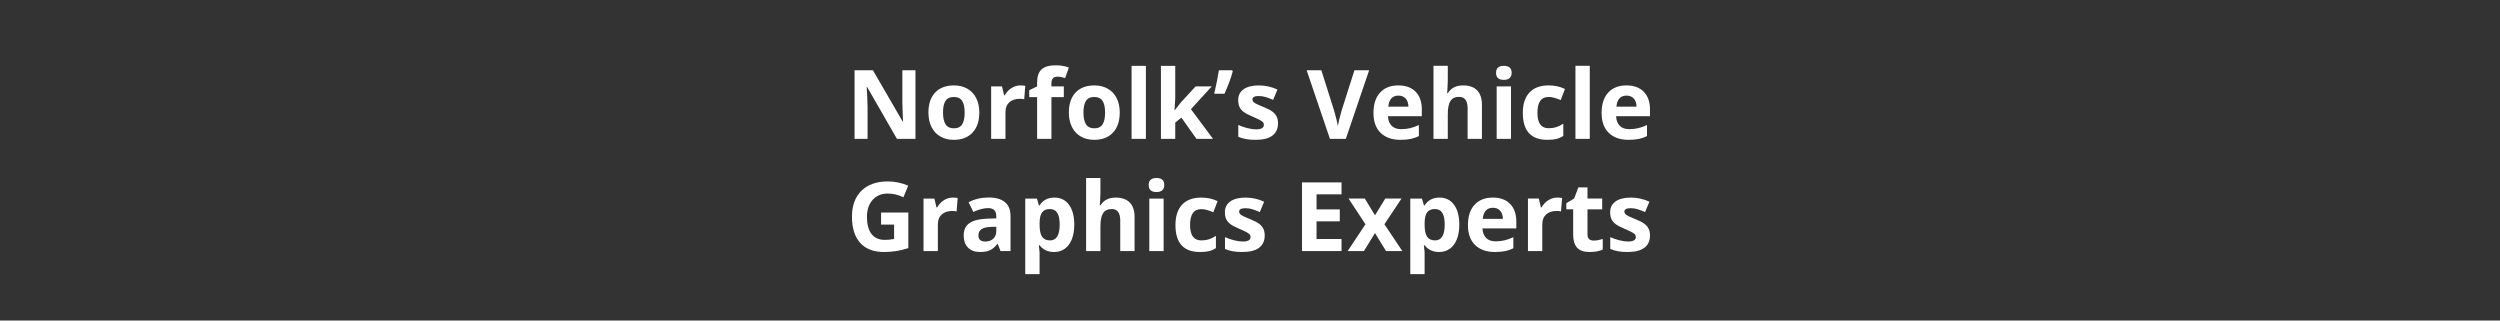<svg height="60" viewBox="0 0 468 60" width="468" xmlns="http://www.w3.org/2000/svg"><rect x="0" y="0" width="468" height="60" fill="#333333" stroke="none"/><path d="m171.374 26h-3.463l-5.59-9.721h-.079l.093 1.553c.049.926.074 1.633.074 2.121v6.047h-2.435v-12.85h3.437l5.581 9.624h.062l-.073-1.507c-.039-.896-.059-1.574-.059-2.035v-6.082h2.452zm5.159-4.931c0 .973.16 1.708.479 2.206.319.498.839.747 1.56.747.715 0 1.229-.248 1.542-.743.313-.495.47-1.232.47-2.21 0-.973-.158-1.702-.475-2.188-.316-.486-.835-.729-1.556-.729-.715 0-1.23.242-1.547.725-.316.483-.475 1.214-.475 2.193zm6.794 0c0 1.6-.422 2.851-1.266 3.753-.844.902-2.019 1.354-3.524 1.354-.943 0-1.775-.207-2.496-.62-.721-.413-1.274-1.006-1.661-1.78-.387-.773-.58-1.676-.58-2.707 0-1.605.419-2.854 1.257-3.744.838-.891 2.016-1.336 3.533-1.336.943 0 1.775.205 2.496.615s1.274.999 1.661 1.767c.387.768.58 1.667.58 2.698zm7.699-5.08c.363 0 .665.026.905.079l-.202 2.514c-.217-.059-.48-.088-.791-.088-.855 0-1.522.22-2.0.659-.478.439-.716 1.055-.716 1.846v5.001h-2.681v-9.826h2.03l.396 1.652h.132c.305-.551.716-.995 1.235-1.332.519-.337 1.083-.505 1.692-.505zm8.121 2.197h-2.32v7.813h-2.681v-7.813h-1.477v-1.292l1.477-.721v-.721c0-1.119.275-1.937.826-2.452.551-.516 1.433-.773 2.646-.773.926 0 1.749.138 2.47.413l-.686 1.969c-.539-.17-1.037-.255-1.494-.255-.381 0-.656.113-.826.338s-.255.514-.255.866v.615h2.32zm3.674 2.883c0 .973.16 1.708.479 2.206.319.498.839.747 1.56.747.715 0 1.229-.248 1.542-.743.313-.495.47-1.232.47-2.21 0-.973-.158-1.702-.475-2.188-.316-.486-.835-.729-1.556-.729-.715 0-1.23.242-1.547.725-.316.483-.475 1.214-.475 2.193zm6.794 0c0 1.6-.422 2.851-1.266 3.753-.844.902-2.019 1.354-3.524 1.354-.943 0-1.775-.207-2.496-.62-.721-.413-1.274-1.006-1.661-1.78-.387-.773-.58-1.676-.58-2.707 0-1.605.419-2.854 1.257-3.744.838-.891 2.016-1.336 3.533-1.336.943 0 1.775.205 2.496.615s1.274.999 1.661 1.767c.387.768.58 1.667.58 2.698zm4.896 4.931h-2.681v-13.676h2.681zm5.388-5.344 1.169-1.494 2.751-2.988h3.023l-3.902 4.263 4.14 5.563h-3.094l-2.83-3.981-1.151.923v3.059h-2.681v-13.676h2.681v6.1l-.141 2.232zm10.749-7.506.123.193c-.293 1.154-.809 2.558-1.547 4.21h-1.925c.404-1.734.697-3.202.879-4.403zm8.596 9.932c0 1.008-.35 1.775-1.05 2.303s-1.748.791-3.142.791c-.715 0-1.324-.048-1.828-.145s-.976-.239-1.415-.426v-2.215c.498.234 1.059.431 1.683.589.624.158 1.173.237 1.648.237.973 0 1.459-.281 1.459-.844 0-.211-.064-.382-.193-.514-.129-.132-.352-.281-.668-.448-.211-.111-.469-.235-.773-.371l-.492-.213c-.756-.316-1.311-.609-1.666-.879-.354-.27-.612-.579-.773-.927-.161-.349-.242-.778-.242-1.288 0-.873.338-1.548 1.015-2.026.677-.478 1.636-.716 2.878-.716 1.184 0 2.335.258 3.454.773l-.809 1.934c-.492-.211-.952-.384-1.38-.519-.428-.135-.864-.202-1.31-.202-.791 0-1.187.214-1.187.642 0 .24.127.448.382.624.209.144.62.345 1.235.602l.44.18c.768.311 1.33.601 1.688.87.357.27.621.58.791.932.17.352.255.771.255 1.257zm14.309-9.932h2.751l-4.368 12.85h-2.971l-4.359-12.85h2.751l2.417 7.646c.135.451.274.977.417 1.578l.139.598c.064.29.107.508.129.654.064-.539.284-1.482.659-2.83zm8.227 4.746c-.568 0-1.014.18-1.336.541-.322.36-.507.872-.554 1.534h3.762c-.012-.662-.185-1.173-.519-1.534-.334-.36-.785-.541-1.354-.541zm.378 8.279c-1.582 0-2.818-.437-3.709-1.31-.891-.873-1.336-2.109-1.336-3.709 0-1.646.412-2.919 1.235-3.819s1.961-1.349 3.415-1.349c1.389 0 2.47.396 3.243 1.187.773.791 1.16 1.884 1.16 3.278v1.301h-6.337c.029.762.255 1.356.677 1.784s1.014.642 1.775.642c.592 0 1.151-.062 1.679-.185.527-.123 1.078-.319 1.652-.589v2.074c-.469.234-.97.409-1.503.523-.533.114-1.184.171-1.951.171zm15.258-.176h-2.681v-5.739c0-1.418-.527-2.127-1.582-2.127-.75 0-1.292.255-1.626.765s-.501 1.336-.501 2.479v4.623h-2.681v-13.676h2.681v2.786c0 .217-.021.727-.062 1.529l-.062.791h.141c.598-.961 1.547-1.441 2.848-1.441 1.154 0 2.03.311 2.628.932.598.621.896 1.512.896 2.672zm2.646-12.366c0-.873.486-1.31 1.459-1.31.973 0 1.459.437 1.459 1.31 0 .416-.122.74-.365.971-.243.231-.608.347-1.094.347-.973 0-1.459-.439-1.459-1.318zm2.795 12.366h-2.681v-9.826h2.681zm6.803.176c-3.059 0-4.588-1.679-4.588-5.036 0-1.67.416-2.946 1.248-3.828.832-.882 2.024-1.323 3.577-1.323 1.137 0 2.156.223 3.059.668l-.791 2.074c-.422-.17-.814-.309-1.178-.417-.363-.108-.727-.163-1.09-.163-1.395 0-2.092.99-2.092 2.971 0 1.922.697 2.883 2.092 2.883.516 0 .993-.069 1.433-.207s.879-.353 1.318-.646v2.294c-.434.275-.872.466-1.314.571s-1.0.158-1.674.158zm7.945-.176h-2.681v-13.676h2.681zm6.882-8.104c-.568 0-1.014.18-1.336.541-.322.36-.507.872-.554 1.534h3.762c-.012-.662-.185-1.173-.519-1.534-.334-.36-.785-.541-1.354-.541zm.378 8.279c-1.582 0-2.818-.437-3.709-1.31-.891-.873-1.336-2.109-1.336-3.709 0-1.646.412-2.919 1.235-3.819s1.961-1.349 3.415-1.349c1.389 0 2.47.396 3.243 1.187.773.791 1.16 1.884 1.16 3.278v1.301h-6.337c.029.762.255 1.356.677 1.784s1.014.642 1.775.642c.592 0 1.151-.062 1.679-.185.527-.123 1.078-.319 1.652-.589v2.074c-.469.234-.97.409-1.503.523s-1.184.171-1.951.171zm-139.926 13.608h5.098v6.662c-.826.27-1.604.458-2.333.567s-1.475.163-2.237.163c-1.939 0-3.42-.57-4.443-1.709-1.022-1.14-1.534-2.776-1.534-4.909 0-2.074.593-3.691 1.78-4.852 1.187-1.16 2.832-1.74 4.935-1.74 1.318 0 2.59.264 3.814.791l-.905 2.18c-.938-.469-1.913-.703-2.927-.703-1.178 0-2.121.396-2.83 1.187s-1.063 1.854-1.063 3.19c0 1.395.286 2.459.857 3.195.571.735 1.402 1.103 2.492 1.103.568 0 1.146-.059 1.731-.176v-2.681h-2.435zm13.43-2.795c.363 0 .665.026.905.079l-.202 2.514c-.217-.059-.48-.088-.791-.088-.855 0-1.522.22-2.0.659s-.716 1.055-.716 1.846v5.001h-2.681v-9.826h2.03l.396 1.652h.132c.305-.551.716-.995 1.235-1.332.519-.337 1.083-.505 1.692-.505zm8.93 10.011-.519-1.336h-.07c-.451.568-.916.962-1.393 1.182-.478.22-1.1.33-1.868.33-.943 0-1.686-.27-2.228-.809s-.813-1.307-.813-2.303c0-1.043.365-1.812 1.094-2.307.729-.495 1.83-.769 3.3-.822l1.705-.053v-.431c0-.996-.51-1.494-1.529-1.494-.785 0-1.708.237-2.769.712l-.888-1.811c1.131-.592 2.385-.888 3.762-.888 1.318 0 2.329.287 3.032.861.703.574 1.055 1.447 1.055 2.619v6.548zm-.791-4.553-1.037.035c-.779.023-1.359.164-1.74.422-.381.258-.571.65-.571 1.178 0 .756.434 1.134 1.301 1.134.621 0 1.118-.179 1.49-.536s.558-.832.558-1.424zm10.819 4.729c-1.154 0-2.06-.419-2.716-1.257h-.141l.116 1.083c.013.139.021.24.023.302l.001 4.021h-2.681v-14.15h2.18l.378 1.274h.123c.627-.973 1.556-1.459 2.786-1.459 1.16 0 2.068.448 2.725 1.345.656.896.984 2.142.984 3.735 0 1.049-.154 1.96-.461 2.733-.308.773-.746 1.362-1.314 1.767-.568.404-1.236.606-2.004.606zm-.791-8.042c-.662 0-1.146.204-1.45.611s-.463 1.08-.475 2.017v.29c0 1.055.157 1.811.47 2.268.313.457.81.686 1.49.686 1.201 0 1.802-.99 1.802-2.971 0-.967-.148-1.692-.444-2.175-.296-.483-.76-.725-1.393-.725zm15.855 7.866h-2.681v-5.739c0-1.418-.527-2.127-1.582-2.127-.75 0-1.292.255-1.626.765s-.501 1.336-.501 2.479v4.623h-2.681v-13.676h2.681l-.002 2.933c-.006.265-.026.725-.059 1.382l-.062.791h.141c.598-.961 1.547-1.441 2.848-1.441 1.154 0 2.03.311 2.628.932.598.621.896 1.512.896 2.672zm2.646-12.366c0-.873.486-1.31 1.459-1.31.973 0 1.459.437 1.459 1.31 0 .416-.122.74-.365.971-.243.231-.608.347-1.094.347-.973 0-1.459-.439-1.459-1.318zm2.795 12.366h-2.681v-9.826h2.681zm6.803.176c-3.059 0-4.588-1.679-4.588-5.036 0-1.67.416-2.946 1.248-3.828.832-.882 2.024-1.323 3.577-1.323 1.137 0 2.156.223 3.059.668l-.791 2.074c-.422-.17-.814-.309-1.178-.417-.363-.108-.727-.163-1.09-.163-1.395 0-2.092.99-2.092 2.971 0 1.922.697 2.883 2.092 2.883.516 0 .993-.069 1.433-.207.439-.138.879-.353 1.318-.646v2.294c-.434.275-.872.466-1.314.571s-1.0.158-1.674.158zm12.12-3.094c0 1.008-.35 1.775-1.05 2.303-.7.527-1.748.791-3.142.791-.715 0-1.324-.048-1.828-.145s-.976-.239-1.415-.426v-2.215c.498.234 1.059.431 1.683.589.624.158 1.173.237 1.648.237.973 0 1.459-.281 1.459-.844 0-.211-.064-.382-.193-.514s-.352-.281-.668-.448c-.211-.111-.469-.235-.773-.371l-.492-.213c-.756-.316-1.311-.609-1.666-.879s-.612-.579-.773-.927c-.161-.349-.242-.778-.242-1.288 0-.873.338-1.548 1.015-2.026.677-.478 1.636-.716 2.878-.716 1.184 0 2.335.258 3.454.773l-.809 1.934c-.492-.211-.952-.384-1.38-.519-.428-.135-.864-.202-1.31-.202-.791 0-1.187.214-1.187.642 0 .24.127.448.382.624.209.144.62.345 1.235.602l.44.18c.768.311 1.33.601 1.688.87s.621.58.791.932c.17.352.255.771.255 1.257zm14.379 2.918h-7.4v-12.85h7.4v2.232h-4.676v2.821h4.351v2.232h-4.351v3.313h4.676zm4.482-5.019-3.164-4.808h3.041l1.907 3.129 1.925-3.129h3.041l-3.199 4.808 3.349 5.019h-3.05l-2.065-3.366-2.074 3.366h-3.041zm13.79 5.194c-1.154 0-2.06-.419-2.716-1.257h-.141l.116 1.083c.013.139.021.24.023.302l.001 4.021h-2.681v-14.15h2.18l.378 1.274h.123c.627-.973 1.556-1.459 2.786-1.459 1.16 0 2.068.448 2.725 1.345.656.896.984 2.142.984 3.735 0 1.049-.154 1.96-.461 2.733-.308.773-.746 1.362-1.314 1.767s-1.236.606-2.004.606zm-.791-8.042c-.662 0-1.146.204-1.45.611s-.463 1.08-.475 2.017v.29c0 1.055.157 1.811.47 2.268.313.457.81.686 1.49.686 1.201 0 1.802-.99 1.802-2.971 0-.967-.148-1.692-.444-2.175-.296-.483-.76-.725-1.393-.725zm10.854-.237c-.568 0-1.014.18-1.336.541-.322.36-.507.872-.554 1.534h3.762c-.012-.662-.185-1.173-.519-1.534-.334-.36-.785-.541-1.354-.541zm.378 8.279c-1.582 0-2.818-.437-3.709-1.31-.891-.873-1.336-2.109-1.336-3.709 0-1.646.412-2.919 1.235-3.819.823-.899 1.961-1.349 3.415-1.349 1.389 0 2.47.396 3.243 1.187.773.791 1.16 1.884 1.16 3.278v1.301h-6.337c.029.762.255 1.356.677 1.784s1.014.642 1.775.642c.592 0 1.151-.062 1.679-.185.527-.123 1.078-.319 1.652-.589v2.074c-.469.234-.97.409-1.503.523s-1.184.171-1.951.171zm11.672-10.187c.363 0 .665.026.905.079l-.202 2.514c-.217-.059-.48-.088-.791-.088-.855 0-1.522.22-2.0.659-.478.439-.716 1.055-.716 1.846v5.001h-2.681v-9.826h2.03l.396 1.652h.132c.305-.551.716-.995 1.235-1.332.519-.337 1.083-.505 1.692-.505zm6.829 8.051c.469 0 1.031-.103 1.688-.308v1.995c-.668.299-1.488.448-2.461.448-1.072 0-1.853-.271-2.342-.813s-.734-1.355-.734-2.439v-4.737h-1.283v-1.134l1.477-.896.773-2.074h1.714v2.092h2.751v2.013h-2.751v4.737c0 .381.107.662.321.844.214.182.497.272.848.272zm10.529-.958c0 1.008-.35 1.775-1.05 2.303-.7.527-1.748.791-3.142.791-.715 0-1.324-.048-1.828-.145-.504-.097-.976-.239-1.415-.426v-2.215c.498.234 1.059.431 1.683.589s1.173.237 1.648.237c.973 0 1.459-.281 1.459-.844 0-.211-.064-.382-.193-.514s-.352-.281-.668-.448c-.211-.111-.469-.235-.773-.371l-.492-.213c-.756-.316-1.311-.609-1.666-.879s-.612-.579-.773-.927c-.161-.349-.242-.778-.242-1.288 0-.873.338-1.548 1.015-2.026.677-.478 1.636-.716 2.878-.716 1.184 0 2.335.258 3.454.773l-.809 1.934c-.492-.211-.952-.384-1.38-.519-.428-.135-.864-.202-1.31-.202-.791 0-1.187.214-1.187.642 0 .24.127.448.382.624.209.144.62.345 1.235.602l.44.18c.768.311 1.33.601 1.688.87s.621.58.791.932c.17.352.255.771.255 1.257z" fill="#fff"/></svg>